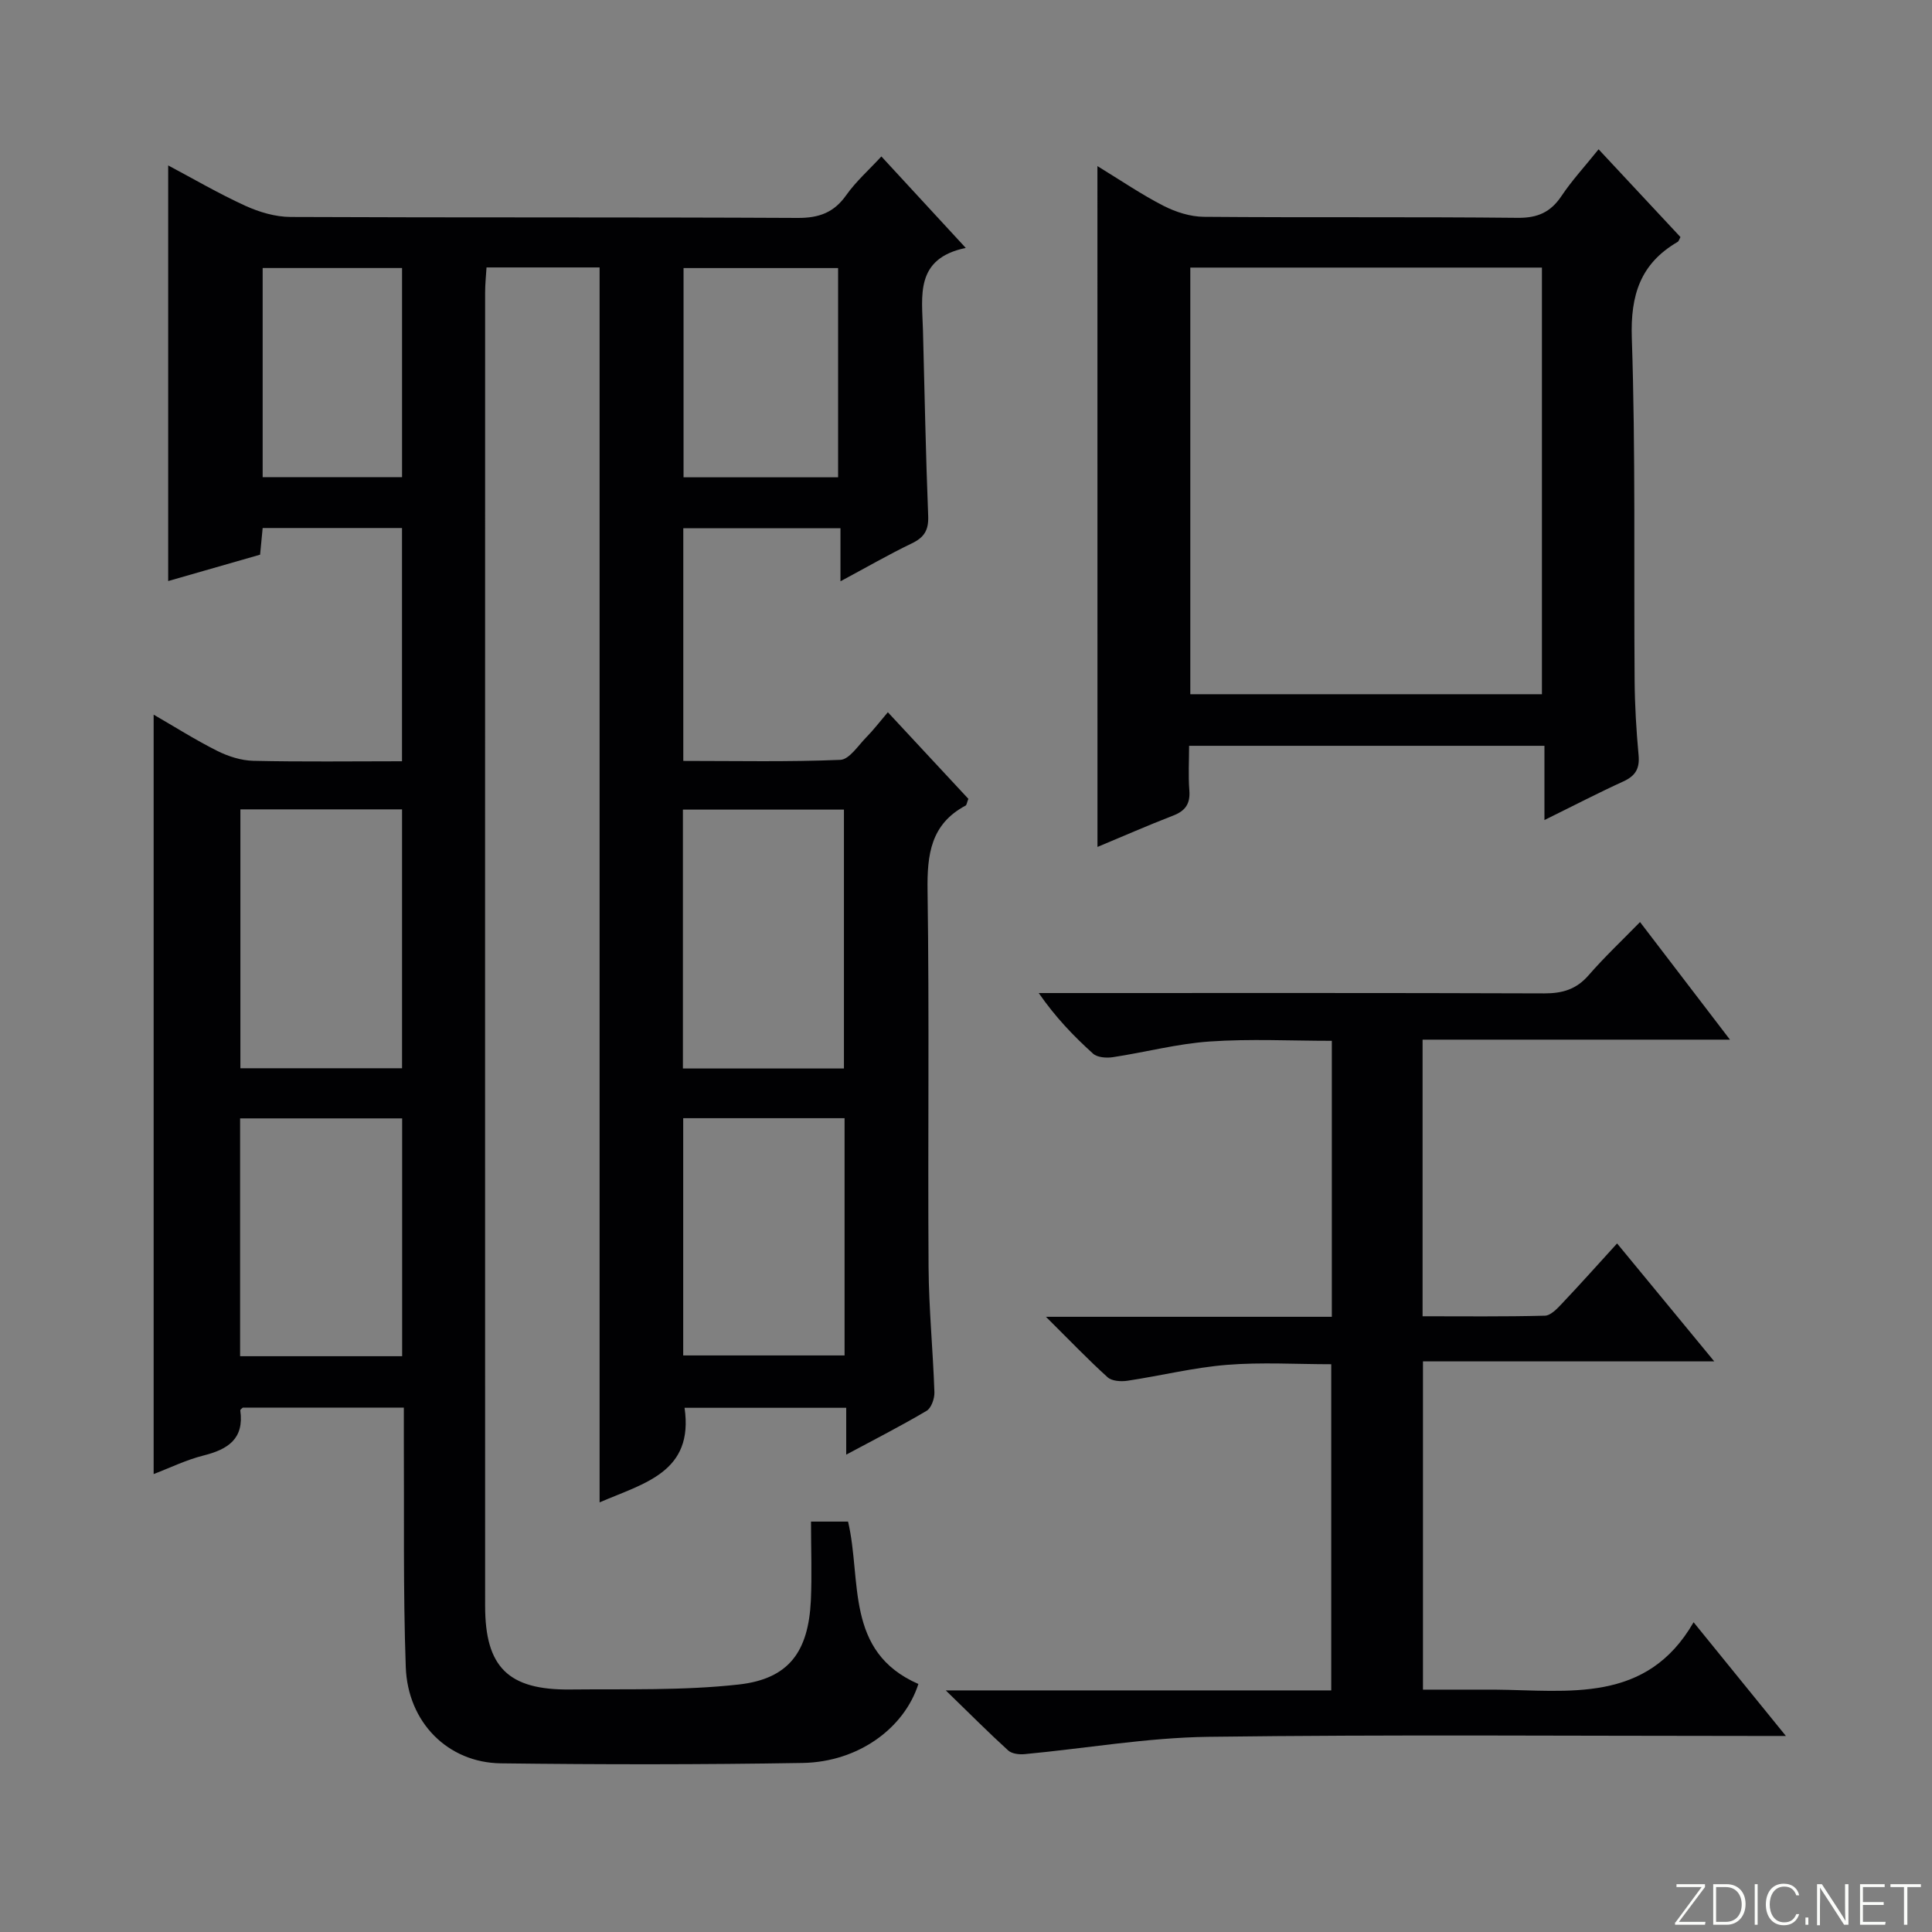 <svg enable-background="new 0 0 400 400" viewBox="0 0 400 400" xmlns="http://www.w3.org/2000/svg"><rect x="0" y="0" width="400" height="400" fill="#808080" stroke="none"/><g fill="#fbfcfa"><path d="m346.9 398 5.4-7.3h-5.2v-.6h5.9v.6l-5.4 7.2h5.5l-.1.6h-6.2v-.5z"/><path d="m354.7 390.1h2.8c2.3 0 3.9 1.6 3.9 4.1s-1.6 4.3-3.9 4.3h-2.8zm.6 7.8h2c2.2 0 3.3-1.6 3.3-3.6 0-1.8-1-3.6-3.3-3.6h-2z"/><path d="m363.9 390.1v8.4h-.6v-8.4z"/><path d="m372.5 396.3c-.4 1.3-1.4 2.3-3.2 2.3-2.4 0-3.7-1.9-3.7-4.3 0-2.3 1.2-4.3 3.7-4.3 1.8 0 2.9 1 3.2 2.4h-.6c-.4-1.1-1.1-1.8-2.5-1.8-2.1 0-3 1.9-3 3.7s.9 3.7 3 3.7c1.4 0 2.1-.7 2.5-1.7z"/><path d="m373.8 398.5v-1.5h.6v1.5z"/><path d="m376.2 398.5v-8.4h1c1.3 2 4.4 6.7 4.9 7.6-.1-1.2-.1-2.4-.1-3.8v-3.8h.7v8.4h-.9c-1.2-1.9-4.4-6.8-5-7.7.1 1.1 0 2.3 0 3.9v3.9h-.6z"/><path d="m390 394.4h-4.3v3.5h4.7l-.1.6h-5.2v-8.4h5.1v.6h-4.5v3.1h4.3v.7z"/><path d="m394.2 390.7h-2.8v-.6h6.3v.6h-2.8v7.8h-.7z"/></g><path d="m167.91 315.03h7.67c2.87 12.12-.75 26.93 14.56 33.62-2.91 9.12-12.39 16.15-23.96 16.35-20.82.35-41.66.34-62.48.08-10.95-.14-19.28-8.45-19.69-19.94-.56-15.81-.31-31.65-.4-47.47-.01-1.97 0-3.94 0-6.24-11.4 0-22.31 0-33.34 0-.11.12-.55.39-.52.59.82 5.87-2.54 8.05-7.59 9.32-3.63.91-7.06 2.6-10.35 3.85 0-52.56 0-104.73 0-157.23 4.27 2.46 8.6 5.21 13.16 7.5 2.28 1.14 4.96 2 7.49 2.06 10.13.23 20.26.09 30.77.09 0-16.37 0-32.24 0-48.29-9.73 0-19.16 0-28.85 0-.17 1.81-.33 3.42-.53 5.52-6.31 1.81-12.76 3.66-19.03 5.46 0-28.86 0-57.36 0-86.05 5.11 2.71 10.41 5.81 15.96 8.35 2.9 1.32 6.24 2.31 9.39 2.32 34.99.16 69.99.02 104.98.2 4.44.02 7.52-1.11 10.08-4.75 1.99-2.81 4.64-5.15 7.25-7.98 5.73 6.21 11.21 12.16 17.47 18.94-10.58 2.2-9.05 9.93-8.86 17.05.34 12.81.57 25.62 1.08 38.43.12 2.96-.82 4.46-3.41 5.7-4.76 2.29-9.34 4.94-14.75 7.84 0-4.05 0-7.42 0-10.98-11.14 0-21.7 0-32.54 0v48.17c10.96 0 21.75.23 32.51-.22 1.87-.08 3.7-2.98 5.41-4.71 1.4-1.41 2.61-3.01 4.43-5.15 5.7 6.13 11.26 12.12 16.67 17.93-.32.81-.35 1.28-.58 1.4-7.2 3.84-7.98 10.11-7.87 17.59.38 25.99.04 51.99.21 77.98.06 8.64.92 17.26 1.21 25.9.04 1.29-.64 3.25-1.61 3.83-5.25 3.11-10.71 5.89-16.65 9.08 0-3.49 0-6.4 0-9.7-11.41 0-22.43 0-33.47 0 1.95 13.34-8.34 15.58-17.59 19.58 0-85.37 0-170.37 0-255.68-7.95 0-15.38 0-23.41 0-.1 1.67-.29 3.42-.29 5.17-.01 90.65-.02 181.3 0 271.95 0 12.69 4.8 17.44 17.63 17.3 11.63-.12 23.35.25 34.87-1.03 10.37-1.16 14.42-6.76 14.94-17.36.24-5.29.03-10.61.03-16.37zm-84.67-147.46c-11.36 0-22.37 0-33.47 0v53.6h33.47c0-18.12 0-35.82 0-53.6zm91.49 53.65c0-18.06 0-35.79 0-53.6-11.28 0-22.28 0-33.34 0v53.6zm-91.47 59.57c0-16.65 0-32.87 0-49.24-11.34 0-22.35 0-33.55 0v49.24zm91.6-49.28c-11.41 0-22.29 0-33.41 0v49.12h33.41c0-16.48 0-32.59 0-49.12zm-1.34-132.69c0-14.81 0-29.16 0-43.32-10.97 0-21.52 0-32 0v43.32zm-90.28-43.33c-9.89 0-19.43 0-28.86 0v43.3h28.86c0-14.58 0-28.96 0-43.3z" fill="#010103"/><path d="m358.17 215.25c-22.05 0-42.66 0-63.64 0v57.27c8.44 0 16.89.1 25.32-.12 1.21-.03 2.54-1.45 3.53-2.5 3.76-3.97 7.41-8.06 11.42-12.46 7.03 8.53 13.24 16.07 20.12 24.42-20.56 0-40.22 0-60.31 0v67.96h14.29.5c15.34.13 31.49 2.97 41.24-13.95 6.73 8.29 12.47 15.36 19.11 23.54-2.89 0-4.75 0-6.61 0-37.66 0-75.32-.31-112.97.18-12.7.17-25.38 2.4-38.07 3.59-1.11.1-2.62-.08-3.37-.77-4.04-3.67-7.89-7.55-12.92-12.43h79.81c0-22.74 0-44.83 0-67.53-7.16 0-14.43-.45-21.62.13-6.9.56-13.71 2.26-20.58 3.29-1.33.2-3.22.08-4.1-.72-4.03-3.64-7.79-7.58-12.77-12.52h59.19c0-19.35 0-37.98 0-57.14-8.46 0-16.9-.44-25.28.14-6.73.46-13.37 2.24-20.07 3.25-1.33.2-3.21.06-4.09-.74-4.03-3.63-7.8-7.56-11.24-12.54h5.18c33.16 0 66.32-.05 99.48.07 3.78.01 6.65-.84 9.18-3.75 3.26-3.75 6.89-7.17 10.65-11.02 6.13 8.02 11.95 15.63 18.62 24.35z" fill="#010103"/><path d="m227.21 34.39c4.92 3.01 9.16 5.91 13.7 8.23 2.53 1.29 5.54 2.25 8.35 2.27 21.65.18 43.31-.02 64.97.21 4.15.04 6.83-1.18 9.08-4.55 2.11-3.16 4.73-5.99 7.66-9.64 5.81 6.22 11.4 12.22 16.95 18.17-.27.49-.35.87-.58 1-7.7 4.49-9.79 10.98-9.49 19.9.79 23.63.4 47.3.58 70.95.04 5.14.35 10.3.82 15.42.25 2.75-.62 4.27-3.12 5.42-5.24 2.39-10.35 5.05-16.37 8.01 0-5.6 0-10.31 0-15.37-24.68 0-48.73 0-73.57 0 0 3.04-.19 6.15.05 9.22.22 2.78-.82 4.26-3.38 5.24-5.21 2.01-10.33 4.27-15.64 6.48-.01-47.09-.01-93.61-.01-140.96zm92.03 109.34c0-29.51 0-58.9 0-88.33-24.43 0-48.51 0-72.8 0v88.33z" fill="#010103"/></svg>